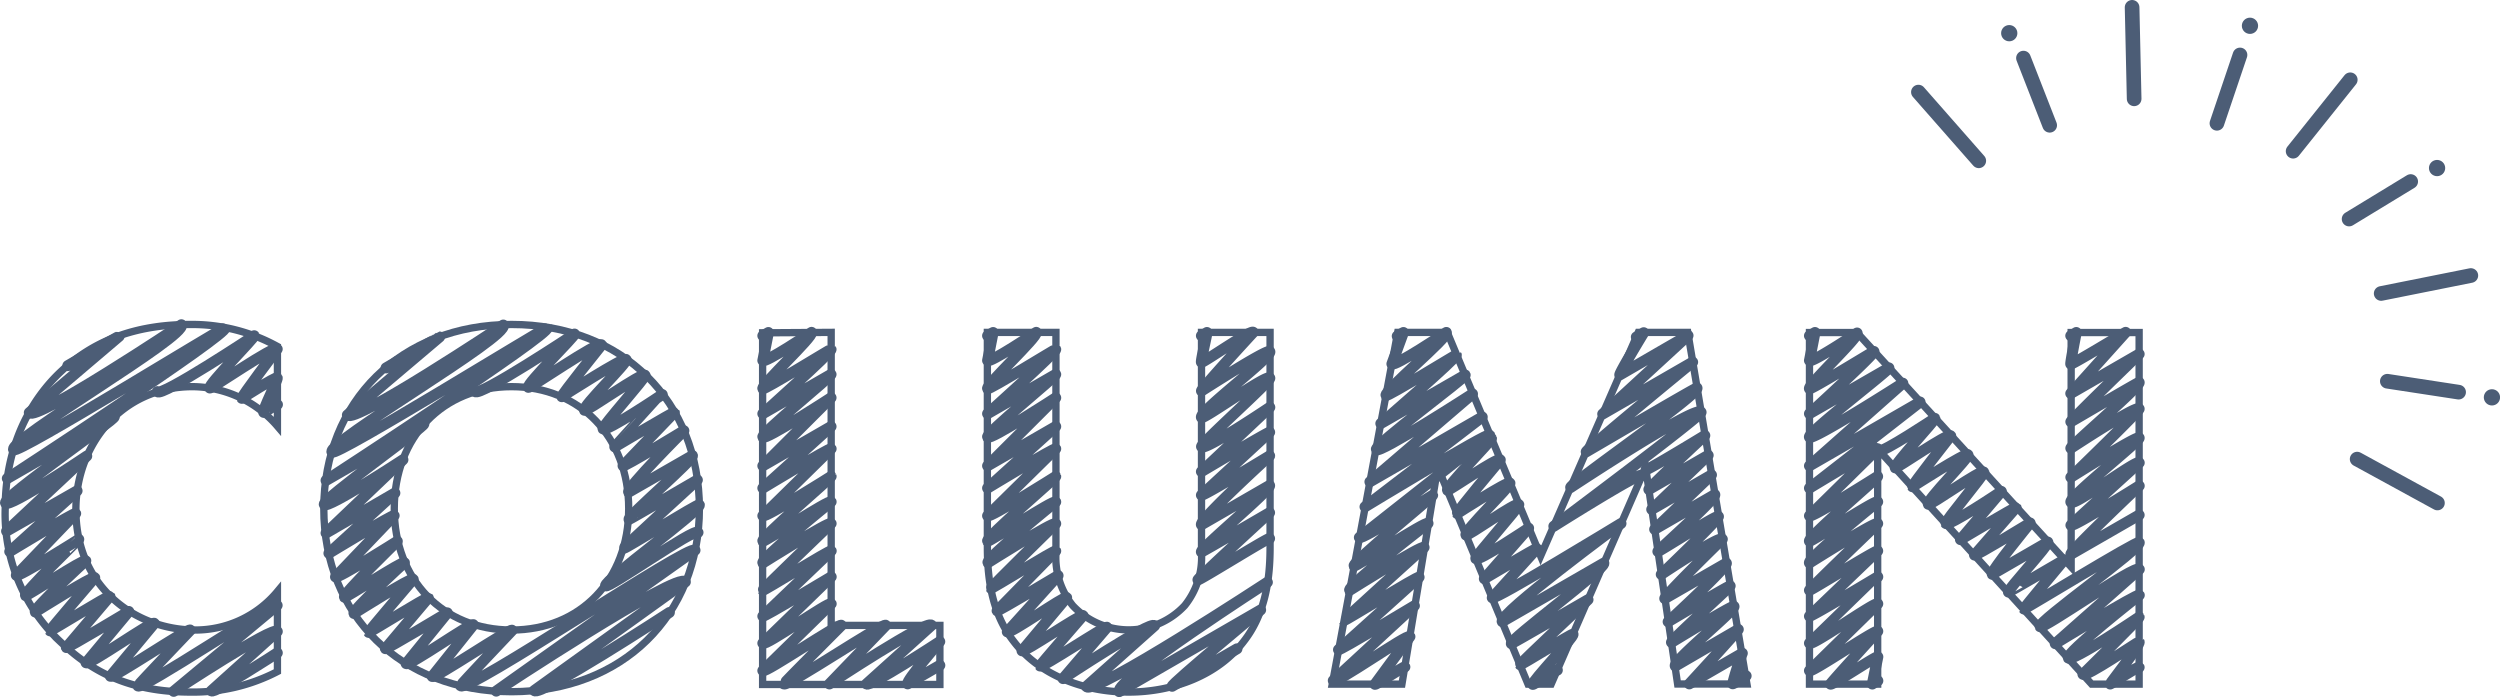 <svg xmlns="http://www.w3.org/2000/svg" viewBox="0 0 341.26 95.16"><defs><style>.cls-1,.cls-2,.cls-3{fill:none;stroke:#4c5d76;}.cls-2,.cls-3{stroke-linecap:round;stroke-linejoin:round;}.cls-2{stroke-width:1.5px;}.cls-3{stroke-width:2px;}.cls-4{fill:#4c5d76;}</style></defs><g id="レイヤー_2" data-name="レイヤー 2"><g id="レイヤー_1-2" data-name="レイヤー 1"><path class="cls-1" d="M37.87,91.67A24.91,24.91,0,0,1,26,94.47c-8.43,0-13.54-2.88-17.57-6.69A23.93,23.93,0,0,1,.71,69.42c0-8.72,3.6-15,7.71-18.8,4.82-4.53,10.8-6.33,17.64-6.33a24.1,24.1,0,0,1,11.81,3V58.18a15.45,15.45,0,0,0-11.59-5.4c-9.65,0-15.92,7.92-15.92,16.78C10.36,80.22,18.57,86,26.64,86a14.56,14.56,0,0,0,11.23-5.26Z"/><path class="cls-1" d="M95.47,69.42c0,14.61-10.51,25-25.63,25S44.2,84,44.2,69.42,54.71,44.29,69.84,44.29,95.47,54.8,95.47,69.42Zm-9.65,0c0-9.73-6.62-16.64-16-16.64s-16,6.91-16,16.64S60.47,86,69.84,86,85.82,79.14,85.82,69.42Z"/><path class="cls-1" d="M113.46,45.37v40H128.3v8.06H104.1v-48Z"/><path class="cls-1" d="M144.14,45.37V75.54a10.47,10.47,0,0,0,2.3,7.13,10.46,10.46,0,0,0,15.27,0,10.47,10.47,0,0,0,2.3-7.13V45.37h9.36V74.74c0,4.54-.72,9.15-3.6,12.82-3.46,4.54-9.5,6.91-15.7,6.91s-12.24-2.37-15.69-6.91c-2.88-3.67-3.6-8.28-3.6-12.82V45.37Z"/><path class="cls-1" d="M190.79,45.37h6.77L210.3,75.9l13.33-30.53h6.76l8.07,48H229L224.63,63.8,211.74,93.39h-3.16L196.26,63.8l-4.89,29.59h-9.51Z"/><path class="cls-1" d="M247,93.39v-48h6.48l29.24,32v-32H292v48h-6.48L256.31,61.28V93.39Z"/><path class="cls-2" d="M21.49,53.46c.47.81,13.21-7.63,13.21-7.63.13.22-6.32,6.68-6.06,7.13.12.21,8.86-5.9,9.2-5.31,0,0-4.93,6.54-4.83,6.72,0,0,4.69-3,4.83-2.79S35.8,56,36,56.29c0,.08,1.8-1.19,1.87-1.07"/><path class="cls-2" d="M9.26,49.91s7-4.07,7-4L4,56.33c.77,1.32,20.76-12,20.76-12,.89,1.53-23.68,15.71-22.9,17.07.41.71,28.79-16.85,28.89-16.67C31.25,45.6,1,65.31,1,65.31L15.6,56.89c.21.36-15.28,11-14.84,11.77s11.08-6.4,11.08-6.4L.9,72.5,10.52,67,1.33,75.29s8.9-5.41,9-5.2l-8.1,8.44c.21.36,8.52-4.91,8.52-4.91S3.24,80.88,3.48,81.3c.09.16,8-5.07,8.23-4.76,0,0-7.15,6.51-6.9,7,0,0,7.93-5,8.12-4.69,0,0-6.16,7.17-6.11,7.26s8.08-4.9,8.18-4.72l-5.94,7c.08.15,8.52-4.92,8.52-4.92s-5.83,7-5.83,7c.29.49,9.08-5.79,9.32-5.38l-6,7.22c.25.43,10.69-6.7,10.92-6.3,0,0-7.21,7.53-7.16,7.62.42.73,18.67-11.6,19-11L23.71,94.37s13.64-9,14.14-8.17l-9,8.1c.29.5,9-5.18,9-5.18"/><path class="cls-2" d="M64.85,53.44c.48.84,13.57-7.84,13.57-7.84.13.23-6.57,6.81-6.3,7.27.13.23,9.66-6.43,10-5.79,0,0-5.54,6.88-5.43,7.07,0,0,8.54-5.5,8.78-5.07s-6,6.38-5.69,6.92c.18.31,8-5.31,8.27-4.77.15.25-5.9,7-5.74,7.3.33.56,8.09-4.67,8.09-4.67S83.92,61,83.92,61,92,56.18,92.05,56.3l-7,7.28c.12.21,8.3-4.79,8.3-4.79s-7.86,7.85-7.54,8.4l8.71-5c.28.5-8.88,8.3-8.65,8.71,0,.06,9.32-5.38,9.32-5.38s-10.08,9.18-10,9.31,10.15-6.13,10.27-5.93c.4.7-13.17,10.42-12.79,11.07.27.47,12.2-8,12.61-7.29"/><path class="cls-2" d="M52.7,50.22S59.93,46,60,46L47.42,56.65C48.21,58,68.7,44.37,68.7,44.37c.9,1.56-24.18,16-23.38,17.35.41.72,29.3-17.16,29.41-17,.51.88-30.22,20.86-30.22,20.86l13.35-7.71c.19.33-14,10.34-13.59,11S55,62.76,55,62.76l-10.49,10L53.9,67.3l-9,8.22s8.78-5.34,8.9-5.14l-8,8.37c.21.35,8.43-4.87,8.43-4.87s-7.45,7.23-7.21,7.64c.09.16,8-5,8.18-4.72,0,0-7.14,6.5-6.88,6.94,0,0,7.9-5,8.08-4.67,0,0-6.13,7.16-6.08,7.25s8-4.88,8.14-4.71l-5.85,6.93c.08.15,8.45-4.88,8.45-4.88s-5.62,6.92-5.62,6.92c.28.49,9-5.71,9.19-5.3L59,92.34c.25.43,10.69-6.71,10.92-6.3,0,0-7.1,7.47-7.05,7.56.7,1.22,31.42-19.53,32-18.49L67.74,94.34s24.9-16.47,25.81-14.9L72.93,94.26c.6,1,18.44-10.65,18.44-10.65"/><path class="cls-2" d="M104.13,45.83l.76-.44-.76,3.82c.25.42,6.65-3.84,6.65-3.84.31.55-6.93,7.21-6.65,7.69.13.23,9.27-5.43,9.31-5.37.17.31-9.31,8.78-9.31,8.78l9.31-5.37c.14.24-9.6,8.06-9.31,8.57s9.31-5.38,9.31-5.38l-9.31,9.3,9.31-5.37-9.31,8.41s9.2-5.58,9.32-5.37l-9.32,9.15c.23.38,9.32-5.38,9.32-5.38.1.16-9.61,8.34-9.32,8.85.11.18,9.12-5.74,9.32-5.38,0,0-9.64,7.78-9.32,8.35,0,0,9.11-5.75,9.32-5.39,0,0-9.39,9-9.32,9.12s9.21-5.58,9.33-5.38l-9.33,8.92c.1.17,9.33-5.38,9.33-5.38s-9.33,9.06-9.33,9.06c.29.5,9.1-5.79,9.33-5.38l-9.33,9.13c.25.42,10.51-6.59,10.74-6.19,0,0-7.93,7.93-7.87,8,.3.53,13.67-8.5,13.93-8l-7.71,8s13.45-8.9,13.94-8l-8.88,8c.32.56,10-5.78,10-5.78s-4.62,5.36-4.38,5.77l4.39-2.53"/><path class="cls-2" d="M164,45.83a5.08,5.08,0,0,0,.75-.44c.06.1-.86,3.87-.75,4.06s6.81-4.53,7.07-4.08c0,0-7.19,7.79-7.06,8,0,0,9.06-5.83,9.32-5.38.4.69-9.77,8.24-9.32,9,.21.35,9-6,9.32-5.38.21.37-9.54,9-9.31,9.37.37.64,9.31-5.38,9.31-5.38S164,64.38,164,64.38s9.24-5.51,9.31-5.38L164,67.59c.13.23,9.31-5.37,9.31-5.37S163.67,71,164,71.63l9.3-5.37c.31.53-9.55,8.66-9.3,9.09,0,.06,9.3-5.37,9.3-5.37s-9.84,9-9.77,9.17,9.66-5.83,9.77-5.64"/><path class="cls-2" d="M134.81,45.83l.75-.44-.75,3.82c.24.42,6.64-3.84,6.64-3.84.31.55-6.92,7.21-6.64,7.69.13.23,9.26-5.42,9.3-5.37.17.31-9.3,8.78-9.3,8.78l9.3-5.37c.13.24-9.6,8.06-9.3,8.57s9.3-5.37,9.3-5.37l-9.3,9.29,9.3-5.37-9.3,8.41s9.18-5.58,9.3-5.37l-9.3,9.15c.22.38,9.3-5.37,9.3-5.37.09.16-9.59,8.33-9.3,8.84.1.18,9.09-5.73,9.3-5.37,0,0-9.57,7.74-9.25,8.3,0,0,9-5.7,9.25-5.33,0,0-8.9,8.71-8.84,8.83s8.73-5.29,8.84-5.1l-8,8.16c.08.15,8.32-4.8,8.32-4.8s-6.93,7.68-6.93,7.68c.25.43,7.9-5,8.1-4.68l-6.09,7.27c.19.32,8.15-5.11,8.33-4.81,0,0-5.92,6.8-5.87,6.88.2.35,9-5.58,9.14-5.28l-6,7s12.05-8,12.49-7.21l-9.31,8.29C149.13,95.13,173,79.48,173,79.48S152,93,152.78,94.41l19.3-11.15S159.86,93.39,160,93.68l8.85-5.11"/><path class="cls-2" d="M224.71,64.09c.1.18,8-4.64,8-4.64s-7.73,7.2-7.63,7.37l8.09-4.67-7.7,7.39,8.15-4.71-7.75,7.42,8.2-4.74c.29.51-7.82,7.66-7.76,7.77s8.09-5.07,8.26-4.78-7.8,7.91-7.8,7.91,8-5.35,8.33-4.81c0,0-8,7.79-7.85,8.11l8.4-4.84c.26.45-7.94,8-7.94,8s8.39-5,8.46-4.89-8.18,7.48-8,7.71c0,0,8.39-5.14,8.52-4.92.29.49-8.43,7.48-8,8.15l8.59-5c.07.11-6.68,7.43-6.68,7.43s7.23-4.18,7.23-4.18a38.41,38.41,0,0,0-1.32,4.16c.06.1,1.81-1.11,1.84-1.07"/><path class="cls-2" d="M223.37,46a7.77,7.77,0,0,0,1-.58s-3.38,5.55-3.26,5.76c0,0,9.3-5.4,9.31-5.38L218.78,56.51l12.27-7.08s-14.65,12-14.52,12.25c0,0,15.06-8.83,15.11-8.73.47.81-17.47,13.16-17.23,13.59,0,0,17.17-11.35,17.79-10.27.22.38-20.09,15.56-20.09,15.56s11.75-7.41,12-6.94"/><path class="cls-2" d="M196.4,64c.25.44,7.19-4.15,7.19-4.15.12.21-6.23,6.63-6,7.07.1.17,6.93-4.61,7.2-4.15,0,0-6,7.13-5.88,7.33,0,0,7-4.51,7.2-4.16s-6.3,6.53-6,7.09c.16.27,6.94-4.62,7.21-4.16.15.26-6,7.1-5.87,7.38.29.5,7.21-4.16,7.21-4.16S202.62,79,202.62,79s7.15-4.26,7.21-4.16L203.7,81.6c.25.43,17.57-10.14,17.57-10.14s-16.8,12.38-16.21,13.4l13.87-8c.39.68-12.94,10.46-12.63,11,0,.07,10.47-6,10.47-6s-9.35,8.76-9.28,8.88,7.14-4.31,7.23-4.17c.21.36-5.69,6.52-5.49,6.85.07.13,3.24-2.13,3.35-1.94"/><path class="cls-2" d="M190.73,45.88l.84-.49L190,49.67c.28.47,7.43-4.29,7.43-4.29.37.63-8.56,8-8.23,8.6.13.24,9.56-5.59,9.59-5.53.19.33-10.3,9.36-10.3,9.36L200,51.19c.17.3-12.48,9.56-12.12,10.19S201,53.77,201,53.77l-14,12,15.33-8.85-16,12.26s16.77-10.19,17-9.81l-17.77,14c.24.42,10-5.77,10-5.77.11.19-11,9.1-10.72,9.66.12.2,9.87-6.2,10.09-5.82,0,0-11.07,8.51-10.7,9.15,0,0,9.93-6.27,10.16-5.87,0,0-11,9.91-10.94,10s10.13-6.14,10.26-5.93l-11,9.9c.11.18,10.36-6,10.36-6S182,92.9,182,92.9c.33.56,10.19-6.49,10.46-6l-4.78,6.51c.09.16,4-2.52,4.09-2.37"/><path class="cls-2" d="M282.67,45.83a8.15,8.15,0,0,0,.75-.44s-.83,4.17-.75,4.31,7.48-4.35,7.49-4.33l-7.49,8.34L292,48.33s-9.41,9.09-9.32,9.25c0,0,9.28-5.45,9.32-5.39.28.48-9.47,8.77-9.32,9,0,0,9-5.94,9.32-5.38.12.2-9.32,9.34-9.32,9.34s9.11-5.75,9.32-5.38-9.69,8.13-9.31,8.78,9-5.88,9.32-5.38c0,0-9.35,8.48-9.32,8.53.2.35,9.32-5.38,9.32-5.38s-9.52,9-9.32,9.34L292,70.3"/><path class="cls-2" d="M256.54,61.49c.27.46,7.57-4.38,7.57-4.38.12.21-5.65,6.34-5.41,6.75.1.18,7.3-4.85,7.58-4.37,0,0-5.33,6.77-5.23,6.95,0,0,7.36-4.74,7.58-4.37s-5.71,6.23-5.41,6.76c.17.28,7.3-4.87,7.58-4.38.14.24-5.34,6.73-5.2,7,.31.53,7.59-4.37,7.59-4.37s-5.58,6.58-5.58,6.58,7.53-4.49,7.59-4.38l-5.67,6.49c.11.19,7.59-4.38,7.59-4.38s-5.42,6.61-5.17,7L279.54,74c.2.35-5.54,6.53-5.38,6.82,0,.05,7.6-4.39,7.6-4.39s-5.54,6.62-5.49,6.7,15.56-9.4,15.74-9.09c.43.74-13.93,10.83-13.54,11.5.29.51,13.1-8.59,13.55-7.82L280.55,87.86s11.29-6.92,11.47-6.62c0,0-10.08,7.9-9.69,8.58S292,84.23,292,84.23c.11.18-7.67,7.81-7.67,7.81.3.51,7.63-4.51,7.67-4.43.23.39-4,5.7-3.95,5.76s3.84-2.48,3.95-2.28"/><path class="cls-2" d="M247,45.83l.75-.44L247,49.21c.24.41,6.5-3.75,6.5-3.75.3.53-6.77,7.13-6.5,7.6.12.22,8.77-5.13,8.8-5.08.17.29-8.8,8.49-8.8,8.49l10.84-6.25c.15.27-11.17,8.87-10.84,9.45s12.74-7.36,12.74-7.36L247,63.59l15.09-8.71L247,66.63s9.18-5.58,9.3-5.37L247,70.41c.22.38,9.3-5.38,9.3-5.38.1.17-9.59,8.34-9.3,8.85.11.18,9.1-5.73,9.31-5.38,0,0-9.64,7.78-9.31,8.35,0,0,9.1-5.75,9.31-5.38,0,0-9.38,9-9.31,9.11s9.2-5.58,9.31-5.38L247,84.12c.1.17,9.32-5.38,9.32-5.38S247,87.8,247,87.8c.29.5,9.08-5.79,9.32-5.38L247,91.55c.21.37,9.13-5.72,9.32-5.38,0,0-6.5,7.13-6.45,7.21.15.25,6.34-3.93,6.46-3.72l-.75,3.71a5.08,5.08,0,0,1,.75-.44"/><line class="cls-3" x1="320.82" y1="10.89" x2="313.02" y2="20.64"/><line class="cls-3" x1="291.04" y1="1" x2="291.32" y2="13.49"/><line class="cls-3" x1="261.87" y1="12.57" x2="270.11" y2="21.95"/><line class="cls-3" x1="332.72" y1="68.66" x2="321.76" y2="62.67"/><line class="cls-3" x1="337.28" y1="37.61" x2="325.04" y2="40.06"/><line class="cls-3" x1="305.77" y1="7.5" x2="302.62" y2="16.83"/><line class="cls-3" x1="276.21" y1="7.93" x2="279.79" y2="17.1"/><line class="cls-3" x1="335.61" y1="53.53" x2="325.88" y2="52.04"/><line class="cls-3" x1="329.07" y1="24.78" x2="320.66" y2="29.9"/><circle class="cls-4" cx="307.13" cy="3.52" r="1.11"/><circle class="cls-4" cx="332.67" cy="22.94" r="1.11"/><circle class="cls-4" cx="340.16" cy="54.24" r="1.11"/><circle class="cls-4" cx="274.27" cy="4.53" r="1.11"/></g></g></svg>